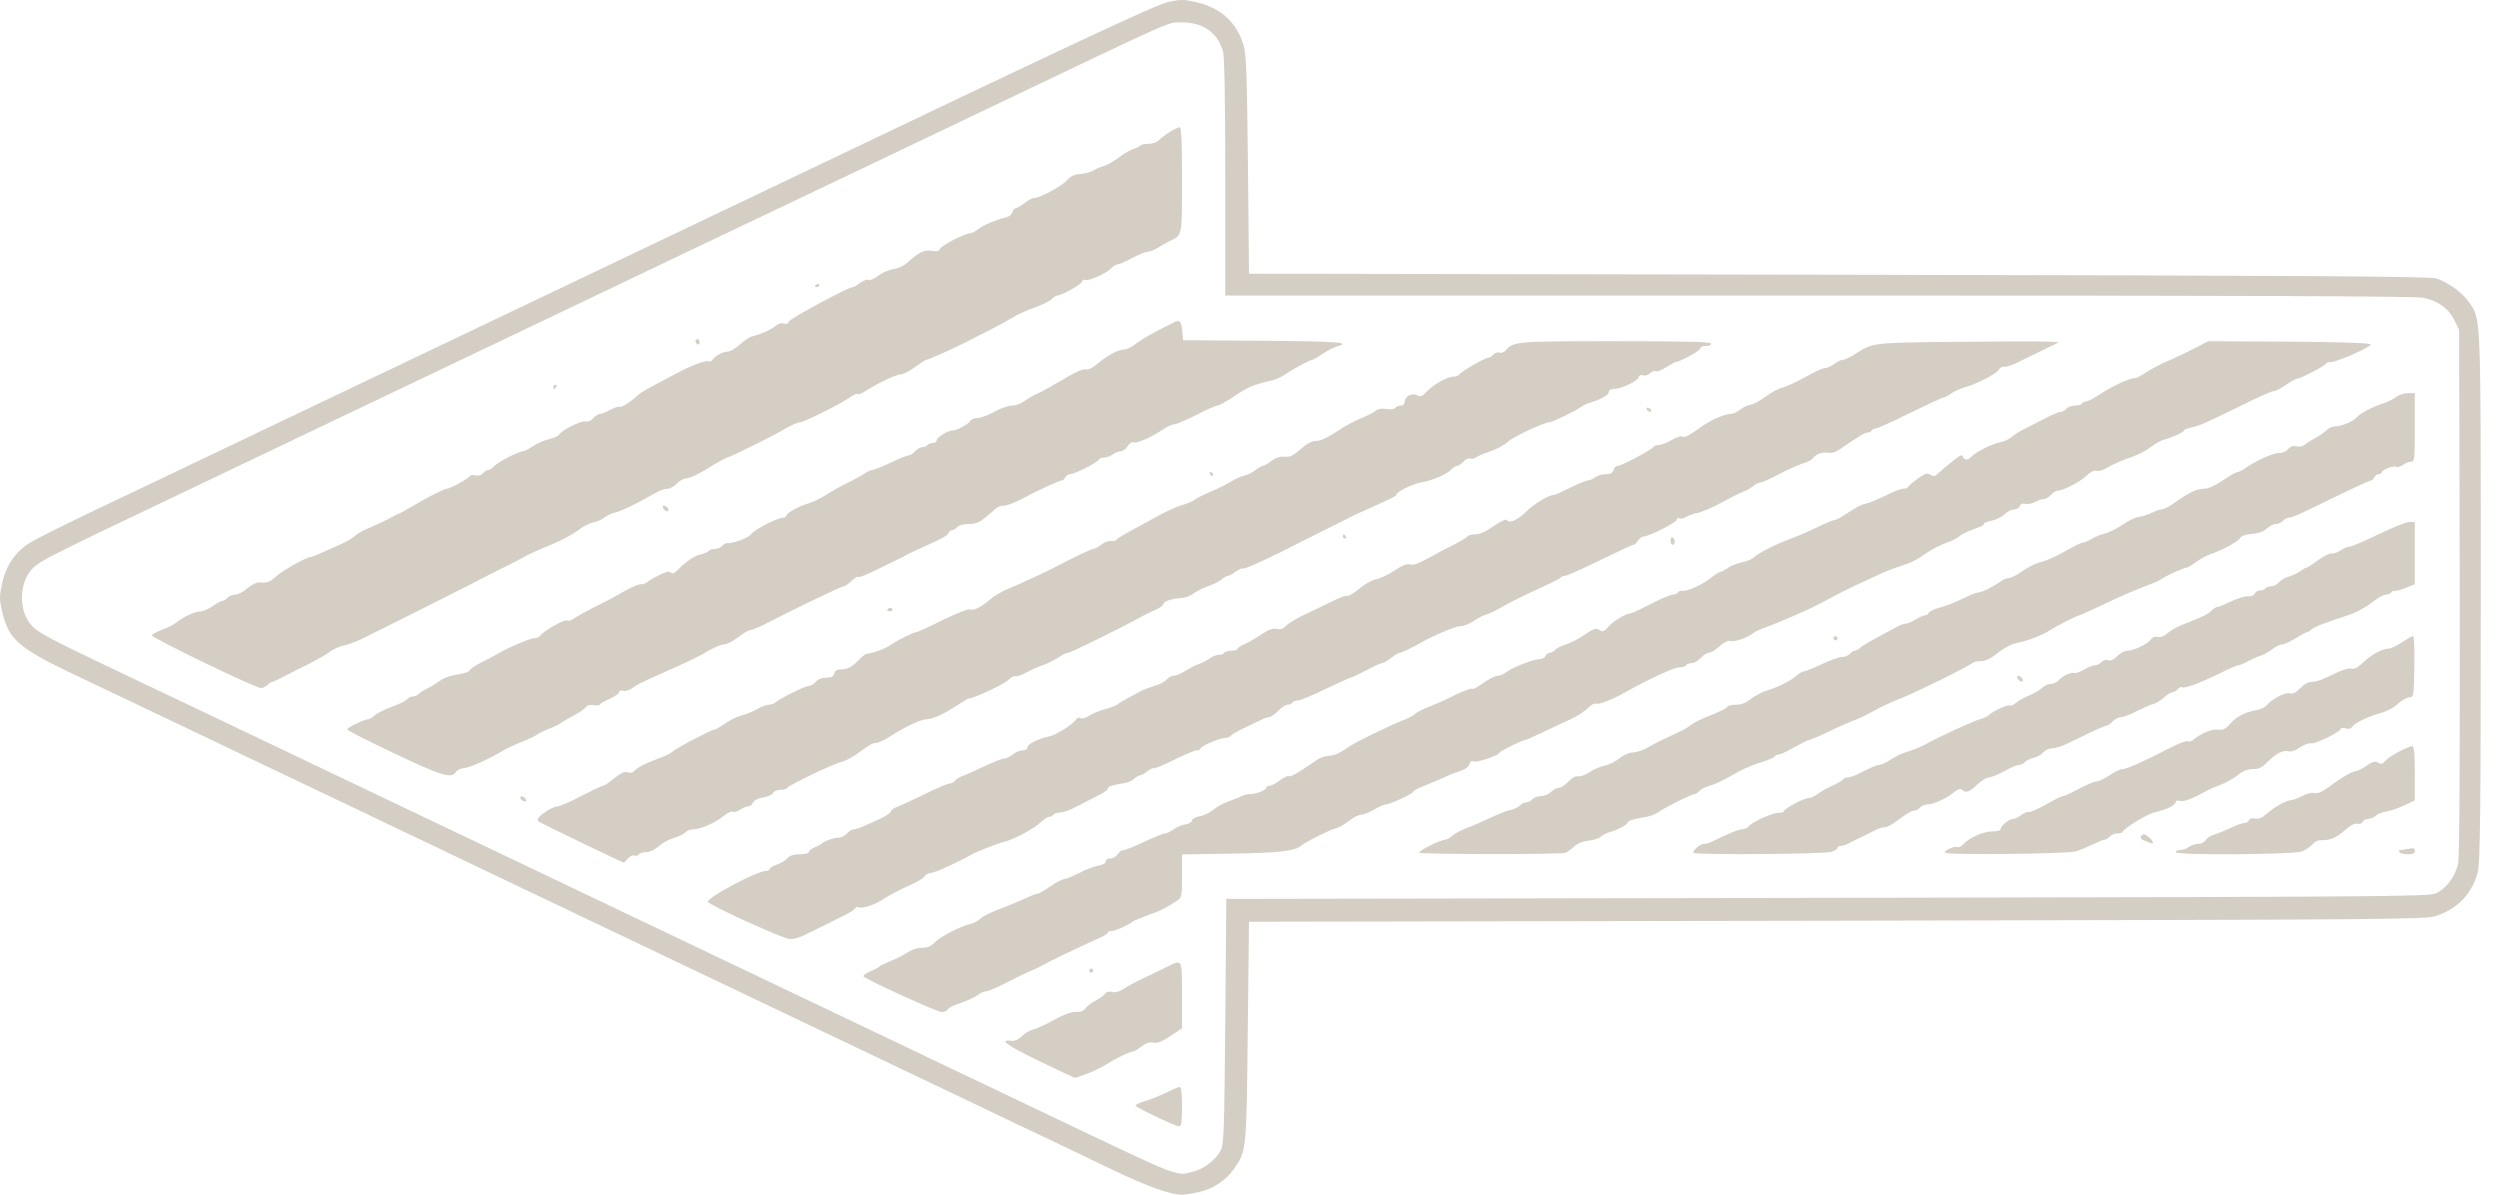 <svg width="113" height="54" viewBox="0 0 113 54" fill="none" xmlns="http://www.w3.org/2000/svg">
<path d="M54.247 53.868C54.871 53.718 55.43 53.333 55.793 52.807C56.343 52.037 56.343 51.962 56.399 46.592L56.455 41.663L83.011 41.616C107.714 41.569 109.605 41.56 110.081 41.41C111.087 41.09 111.767 40.367 112 39.391C112.103 38.94 112.131 36.715 112.131 26.98C112.131 14.005 112.149 14.446 111.59 13.648C111.301 13.226 110.658 12.766 110.127 12.587C109.82 12.493 104.816 12.456 83.105 12.418L56.455 12.371L56.408 7.443C56.362 3.293 56.334 2.439 56.203 2.026C55.896 1.002 55.15 0.336 54.051 0.092C53.501 -0.031 53.352 -0.031 52.793 0.092C52.224 0.223 48.535 1.95 34.977 8.428C33.98 8.907 30.43 10.597 27.103 12.184C16.517 17.235 10.479 20.108 8.653 20.981C7.675 21.45 6.547 21.994 6.137 22.182C3.537 23.403 1.515 24.398 1.18 24.642C0.621 25.055 0.267 25.609 0.099 26.351C-0.031 26.942 -0.031 27.064 0.09 27.618C0.388 28.904 0.817 29.28 3.314 30.472C4.357 30.97 6.547 32.012 8.187 32.791C9.827 33.58 12.213 34.716 13.498 35.326C14.775 35.936 16.331 36.678 16.946 36.969C17.561 37.269 18.754 37.833 19.602 38.236C20.45 38.64 21.577 39.175 22.118 39.438C23.944 40.311 28.389 42.433 35.349 45.747C39.17 47.568 43.167 49.474 44.248 49.99C45.32 50.507 46.773 51.202 47.463 51.521C48.153 51.849 49.429 52.46 50.305 52.882C51.889 53.643 52.942 54.018 53.473 53.999C53.622 53.99 53.976 53.934 54.247 53.868ZM52.914 52.938C52.495 52.826 51.274 52.253 45.227 49.361C43.624 48.592 38.956 46.367 26.916 40.63C23.581 39.044 18.092 36.424 14.71 34.81C11.327 33.195 7.116 31.186 5.345 30.35C1.991 28.754 1.655 28.566 1.348 28.172C0.882 27.581 0.872 26.501 1.329 25.872C1.664 25.412 1.692 25.393 8.141 22.323C11.039 20.943 14.225 19.422 15.222 18.943C16.219 18.465 19.76 16.775 23.096 15.188C26.423 13.601 29.991 11.902 31.017 11.405C32.041 10.916 33.616 10.165 34.511 9.743C38.285 7.95 41.444 6.438 44.155 5.142C53.436 0.711 52.756 1.012 53.427 1.012C54.386 1.012 55.048 1.481 55.281 2.335C55.346 2.579 55.383 4.485 55.383 8.034V13.357L82.219 13.357C101.294 13.357 109.186 13.385 109.54 13.46C110.202 13.601 110.677 13.939 110.938 14.475L111.152 14.906L111.18 26.736C111.189 34.716 111.171 38.715 111.106 39.044C110.984 39.607 110.565 40.17 110.09 40.386C109.782 40.527 107.406 40.536 82.592 40.583L55.43 40.63L55.383 46.169C55.337 51.22 55.318 51.737 55.169 52.009C54.955 52.422 54.442 52.816 53.967 52.948C53.436 53.089 53.445 53.089 52.914 52.938Z" fill="#D4CEC5"/>
<path d="M53.427 50.019C53.427 49.456 53.39 49.127 53.324 49.127C53.278 49.127 52.989 49.249 52.7 49.39C52.411 49.54 51.973 49.709 51.731 49.775C51.489 49.85 51.312 49.934 51.33 49.981C51.396 50.085 53.138 50.911 53.297 50.911C53.399 50.911 53.427 50.714 53.427 50.019Z" fill="#D4CEC5"/>
<path d="M49.15 48.526C49.429 48.423 49.83 48.226 50.035 48.094C50.436 47.831 51.069 47.531 51.209 47.531C51.256 47.531 51.433 47.428 51.591 47.306C51.796 47.146 51.964 47.09 52.141 47.127C52.327 47.165 52.523 47.08 52.905 46.827L53.427 46.479V44.987C53.427 43.297 53.455 43.353 52.709 43.719C52.467 43.841 51.992 44.076 51.656 44.226C51.321 44.386 50.929 44.602 50.771 44.705C50.594 44.827 50.417 44.874 50.268 44.836C50.119 44.799 50.007 44.827 49.942 44.921C49.886 44.996 49.69 45.137 49.513 45.231C49.336 45.325 49.131 45.475 49.066 45.578C48.982 45.691 48.842 45.747 48.647 45.738C48.451 45.728 48.097 45.85 47.65 46.094C47.267 46.31 46.83 46.508 46.69 46.536C46.541 46.573 46.317 46.705 46.187 46.836C46.028 46.996 45.87 47.062 45.711 47.043C45.124 46.977 45.525 47.259 46.96 47.953C47.817 48.366 48.544 48.714 48.572 48.714C48.6 48.723 48.861 48.639 49.15 48.526Z" fill="#D4CEC5"/>
<path d="M42.832 45.635C42.85 45.569 43.121 45.428 43.419 45.334C43.726 45.231 44.071 45.071 44.192 44.977C44.313 44.883 44.481 44.808 44.574 44.808C44.658 44.808 45.087 44.63 45.515 44.405C45.944 44.179 46.419 43.954 46.578 43.888C46.727 43.832 47.006 43.701 47.183 43.597C47.481 43.428 48.618 42.884 49.671 42.405C49.895 42.311 50.072 42.199 50.072 42.161C50.072 42.114 50.137 42.086 50.221 42.086C50.389 42.086 50.976 41.832 51.19 41.663C51.265 41.607 51.563 41.485 51.842 41.382C52.383 41.203 52.737 41.025 53.166 40.734C53.426 40.565 53.426 40.546 53.426 39.589V38.621L55.635 38.584C57.722 38.556 58.495 38.471 58.784 38.246C58.989 38.068 60.108 37.504 60.359 37.448C60.517 37.41 60.788 37.251 60.983 37.101C61.17 36.95 61.412 36.828 61.514 36.828C61.617 36.828 61.887 36.725 62.102 36.594C62.325 36.462 62.577 36.359 62.651 36.359C62.828 36.359 63.863 35.871 63.863 35.796C63.863 35.739 64.133 35.608 64.888 35.307C65.018 35.251 65.223 35.157 65.354 35.101C65.484 35.035 65.764 34.932 65.978 34.857C66.22 34.782 66.379 34.669 66.416 34.547C66.444 34.425 66.509 34.378 66.612 34.416C66.761 34.481 67.776 34.134 67.776 34.021C67.776 33.965 68.811 33.449 68.932 33.449C68.969 33.449 69.36 33.28 69.808 33.064C70.255 32.848 70.823 32.585 71.084 32.463C71.336 32.341 71.653 32.134 71.774 32.003C71.913 31.852 72.063 31.777 72.165 31.806C72.305 31.852 72.939 31.59 73.553 31.242C74.457 30.726 75.678 30.163 75.892 30.163C76.032 30.163 76.181 30.125 76.209 30.069C76.237 30.022 76.358 29.975 76.461 29.975C76.563 29.975 76.75 29.872 76.871 29.74C76.992 29.609 77.16 29.506 77.243 29.506C77.327 29.506 77.542 29.374 77.719 29.214C77.933 29.027 78.119 28.942 78.231 28.97C78.418 29.027 78.995 28.82 79.238 28.623C79.312 28.557 79.582 28.426 79.843 28.341C80.095 28.247 80.477 28.097 80.682 28.003C80.887 27.919 81.287 27.74 81.567 27.618C81.847 27.496 82.368 27.233 82.732 27.036C83.086 26.839 83.617 26.576 83.897 26.445C84.176 26.323 84.614 26.116 84.875 25.994C85.127 25.872 85.565 25.694 85.844 25.609C86.422 25.422 86.59 25.337 87.158 24.943C87.391 24.793 87.764 24.605 87.987 24.53C88.211 24.454 88.453 24.332 88.528 24.267C88.649 24.145 88.994 23.985 89.506 23.807C89.599 23.779 89.674 23.722 89.674 23.675C89.674 23.638 89.832 23.572 90.019 23.535C90.214 23.497 90.475 23.375 90.596 23.253C90.718 23.131 90.913 23.027 91.025 23.027C91.146 23.027 91.267 22.962 91.295 22.877C91.332 22.774 91.416 22.746 91.547 22.774C91.649 22.802 91.845 22.765 91.985 22.689C92.124 22.614 92.302 22.558 92.385 22.558C92.469 22.558 92.609 22.474 92.702 22.37C92.795 22.267 92.926 22.183 92.991 22.183C93.243 22.183 94.025 21.779 94.305 21.507C94.501 21.319 94.65 21.244 94.761 21.281C94.855 21.319 95.088 21.244 95.33 21.093C95.554 20.962 95.992 20.774 96.308 20.671C96.625 20.568 97.026 20.361 97.212 20.211C97.399 20.07 97.65 19.92 97.781 19.882C98.163 19.788 98.712 19.535 98.712 19.46C98.712 19.422 98.871 19.357 99.057 19.319C99.383 19.263 99.803 19.075 101.918 18.033C102.328 17.836 102.71 17.676 102.784 17.676C102.859 17.676 103.101 17.554 103.325 17.395C103.549 17.244 103.781 17.113 103.837 17.113C103.986 17.113 105.086 16.54 105.123 16.446C105.142 16.399 105.244 16.362 105.356 16.362C105.645 16.362 107.192 15.676 107.155 15.564C107.136 15.508 105.803 15.46 103.474 15.442L99.812 15.423L99.197 15.742C98.852 15.921 98.302 16.183 97.967 16.324C97.632 16.465 97.184 16.709 96.97 16.85C96.756 17 96.541 17.104 96.504 17.094C96.355 17.047 95.488 17.441 94.966 17.789C94.678 17.986 94.37 18.146 94.296 18.146C94.221 18.146 94.128 18.192 94.1 18.239C94.072 18.296 93.923 18.333 93.783 18.333C93.634 18.333 93.466 18.399 93.401 18.474C93.336 18.549 93.224 18.615 93.15 18.615C93.066 18.615 92.749 18.746 92.432 18.915C92.124 19.075 91.696 19.291 91.491 19.394C91.286 19.497 91.034 19.657 90.932 19.751C90.82 19.845 90.596 19.957 90.419 19.986C90.037 20.061 89.273 20.446 89.105 20.643C88.966 20.812 88.761 20.812 88.723 20.634C88.705 20.521 88.574 20.587 88.23 20.868C87.969 21.075 87.689 21.319 87.596 21.403C87.466 21.535 87.4 21.544 87.251 21.46C87.111 21.366 87.018 21.394 86.673 21.638C86.459 21.798 86.254 21.967 86.245 22.014C86.226 22.051 86.133 22.089 86.04 22.089C85.947 22.089 85.686 22.183 85.462 22.286C84.828 22.596 84.521 22.727 84.26 22.783C84.12 22.812 83.803 22.99 83.543 23.168C83.272 23.347 83.011 23.497 82.946 23.497C82.881 23.497 82.527 23.638 82.173 23.816C81.809 23.994 81.269 24.229 80.961 24.342C80.309 24.577 79.545 24.962 79.284 25.187C79.182 25.281 78.93 25.384 78.725 25.422C78.529 25.459 78.25 25.562 78.11 25.666C77.97 25.759 77.821 25.844 77.775 25.844C77.719 25.844 77.495 25.985 77.271 26.163C76.871 26.473 76.228 26.745 76.004 26.708C75.948 26.698 75.874 26.727 75.837 26.783C75.808 26.83 75.706 26.877 75.613 26.877C75.51 26.877 75.063 27.064 74.616 27.299C74.159 27.534 73.749 27.722 73.712 27.722C73.498 27.722 72.92 28.069 72.715 28.313C72.501 28.557 72.445 28.576 72.286 28.473C72.137 28.379 72.035 28.407 71.615 28.698C71.336 28.886 70.954 29.083 70.749 29.139C70.544 29.205 70.339 29.308 70.283 29.383C70.227 29.449 70.115 29.506 70.041 29.506C69.975 29.506 69.891 29.571 69.864 29.646C69.826 29.721 69.724 29.787 69.631 29.787C69.351 29.787 68.41 30.144 68.13 30.35C67.991 30.454 67.814 30.538 67.748 30.538C67.581 30.538 67.273 30.698 66.882 30.979C66.723 31.092 66.565 31.167 66.528 31.13C66.5 31.102 66.164 31.224 65.791 31.402C65.428 31.59 64.878 31.834 64.59 31.946C64.291 32.059 64.012 32.209 63.956 32.275C63.9 32.341 63.658 32.463 63.415 32.557C62.977 32.716 61.468 33.449 61.114 33.664C61.011 33.721 60.806 33.862 60.648 33.965C60.499 34.068 60.238 34.153 60.08 34.162C59.912 34.162 59.66 34.247 59.52 34.35C59.381 34.444 59.204 34.575 59.12 34.622C59.045 34.678 58.831 34.81 58.654 34.922C58.477 35.035 58.3 35.11 58.253 35.082C58.207 35.054 58.03 35.139 57.852 35.27C57.685 35.401 57.471 35.514 57.396 35.514C57.312 35.514 57.247 35.551 57.247 35.589C57.247 35.702 56.809 35.889 56.539 35.889C56.417 35.889 56.24 35.927 56.147 35.974C56.063 36.021 55.784 36.134 55.542 36.218C55.299 36.303 54.973 36.481 54.824 36.612C54.675 36.734 54.405 36.866 54.228 36.894C54.041 36.922 53.892 37.007 53.874 37.091C53.855 37.166 53.734 37.241 53.594 37.26C53.445 37.27 53.212 37.373 53.063 37.476C52.914 37.589 52.728 37.673 52.653 37.673C52.578 37.673 52.159 37.842 51.721 38.049C51.283 38.255 50.864 38.424 50.78 38.424C50.696 38.424 50.584 38.509 50.519 38.612C50.454 38.715 50.305 38.8 50.193 38.8C50.063 38.8 49.979 38.856 49.979 38.941C49.979 39.025 49.848 39.091 49.625 39.129C49.438 39.166 49.047 39.316 48.758 39.467C48.469 39.617 48.162 39.739 48.087 39.739C48.013 39.739 47.733 39.889 47.472 40.067C47.211 40.246 46.95 40.396 46.894 40.396C46.829 40.396 46.568 40.499 46.307 40.621C46.047 40.743 45.525 40.959 45.152 41.1C44.779 41.241 44.397 41.429 44.313 41.523C44.229 41.616 44.024 41.72 43.875 41.757C43.419 41.861 42.487 42.339 42.245 42.602C42.086 42.771 41.928 42.837 41.686 42.837C41.471 42.837 41.21 42.921 41.015 43.053C40.838 43.175 40.484 43.353 40.232 43.447C39.98 43.55 39.757 43.654 39.729 43.701C39.701 43.738 39.514 43.832 39.319 43.916C39.123 44.001 38.993 44.104 39.039 44.142C39.235 44.32 42.366 45.747 42.571 45.747C42.683 45.747 42.804 45.691 42.832 45.635Z" fill="#D4CEC5"/>
<path d="M49.42 43.87C49.42 43.823 49.373 43.776 49.327 43.776C49.271 43.776 49.233 43.823 49.233 43.87C49.233 43.926 49.271 43.963 49.327 43.963C49.373 43.963 49.42 43.926 49.42 43.87Z" fill="#D4CEC5"/>
<path d="M36.281 42.301C36.626 42.142 37.67 41.625 38.257 41.325C38.443 41.231 38.63 41.109 38.657 41.053C38.695 40.996 38.751 40.977 38.797 41.006C38.946 41.099 39.589 40.884 39.971 40.611C40.176 40.48 40.642 40.226 41.024 40.057C41.406 39.898 41.751 39.691 41.798 39.607C41.844 39.522 41.975 39.456 42.087 39.456C42.245 39.456 43.279 38.987 43.922 38.621C44.155 38.489 45.068 38.133 45.367 38.058C45.842 37.936 46.69 37.485 46.997 37.203C47.165 37.044 47.351 36.922 47.416 36.922C47.491 36.922 47.575 36.884 47.603 36.828C47.631 36.781 47.771 36.734 47.91 36.724C48.05 36.724 48.395 36.602 48.674 36.452C48.954 36.302 49.383 36.086 49.625 35.964C49.877 35.851 50.072 35.701 50.072 35.645C50.072 35.542 50.23 35.495 50.892 35.382C51.004 35.363 51.181 35.279 51.274 35.194C51.358 35.11 51.479 35.044 51.535 35.044C51.591 35.044 51.74 34.959 51.861 34.856C51.992 34.762 52.122 34.697 52.15 34.725C52.178 34.753 52.588 34.584 53.063 34.349C53.529 34.115 53.995 33.917 54.088 33.917C54.191 33.917 54.265 33.88 54.265 33.833C54.265 33.73 55.132 33.354 55.374 33.354C55.477 33.354 55.579 33.317 55.616 33.27C55.644 33.223 55.905 33.063 56.203 32.922C56.492 32.781 56.846 32.612 56.986 32.547C57.117 32.472 57.294 32.415 57.359 32.415C57.433 32.415 57.62 32.293 57.769 32.134C57.918 31.983 58.114 31.852 58.197 31.852C58.281 31.852 58.384 31.814 58.412 31.758C58.44 31.711 58.552 31.664 58.654 31.664C58.757 31.664 59.325 31.43 59.903 31.148C60.49 30.866 61.012 30.631 61.049 30.631C61.096 30.631 61.412 30.481 61.748 30.303C62.083 30.125 62.409 29.974 62.465 29.974C62.521 29.974 62.708 29.871 62.875 29.74C63.043 29.608 63.22 29.505 63.276 29.505C63.35 29.505 63.872 29.251 64.236 29.045C64.767 28.735 65.81 28.294 66.015 28.303C66.146 28.303 66.425 28.2 66.63 28.059C66.835 27.918 67.078 27.796 67.18 27.777C67.273 27.759 67.618 27.59 67.935 27.411C68.252 27.224 68.96 26.876 69.5 26.632C70.041 26.388 70.507 26.153 70.535 26.116C70.563 26.069 70.647 26.031 70.73 26.031C70.814 26.031 71.522 25.712 72.314 25.327C73.097 24.942 73.777 24.623 73.833 24.623C73.88 24.623 73.973 24.538 74.038 24.435C74.103 24.332 74.225 24.247 74.308 24.247C74.532 24.247 75.79 23.609 75.79 23.487C75.79 23.431 75.846 23.402 75.921 23.431C75.986 23.459 76.126 23.431 76.219 23.365C76.321 23.299 76.545 23.215 76.722 23.186C76.899 23.158 77.402 22.942 77.831 22.708C78.259 22.473 78.697 22.257 78.809 22.22C78.912 22.182 79.107 22.079 79.228 21.985C79.35 21.882 79.508 21.806 79.573 21.806C79.648 21.806 80.002 21.647 80.375 21.45C80.747 21.253 81.232 21.037 81.456 20.962C81.679 20.896 81.884 20.793 81.921 20.736C82.043 20.548 82.369 20.417 82.611 20.464C82.76 20.492 82.956 20.445 83.124 20.332C84.083 19.675 84.288 19.553 84.409 19.553C84.475 19.553 84.568 19.516 84.596 19.459C84.624 19.412 84.717 19.366 84.791 19.366C84.866 19.366 85.565 19.046 86.347 18.661C87.13 18.276 87.82 17.957 87.876 17.957C87.932 17.957 88.071 17.882 88.192 17.788C88.314 17.694 88.603 17.563 88.835 17.497C89.422 17.328 90.289 16.868 90.354 16.699C90.382 16.624 90.494 16.568 90.597 16.577C90.69 16.577 90.913 16.521 91.09 16.436C91.258 16.352 91.771 16.098 92.237 15.873L93.075 15.469L92.516 15.441C92.209 15.422 90.364 15.432 88.416 15.451C84.614 15.488 84.642 15.488 83.832 16.014C83.608 16.155 83.366 16.267 83.282 16.267C83.198 16.267 83.03 16.352 82.9 16.455C82.769 16.558 82.574 16.643 82.471 16.643C82.369 16.643 81.968 16.831 81.577 17.056C81.185 17.272 80.729 17.488 80.57 17.516C80.403 17.553 80.058 17.732 79.806 17.929C79.545 18.117 79.256 18.276 79.145 18.286C79.042 18.295 78.828 18.389 78.679 18.502C78.53 18.614 78.334 18.708 78.241 18.708C77.924 18.708 77.225 19.027 76.713 19.422C76.368 19.675 76.144 19.788 76.06 19.741C75.986 19.694 75.79 19.75 75.557 19.891C75.343 20.013 75.082 20.117 74.97 20.117C74.868 20.117 74.765 20.154 74.746 20.192C74.7 20.304 73.302 21.055 73.134 21.055C73.051 21.055 72.957 21.14 72.929 21.243C72.892 21.384 72.799 21.431 72.585 21.431C72.417 21.431 72.203 21.497 72.1 21.572C72.007 21.647 71.858 21.713 71.774 21.713C71.7 21.713 71.345 21.863 70.982 22.041C70.628 22.22 70.292 22.37 70.237 22.37C70.013 22.37 69.323 22.783 68.988 23.121C68.606 23.506 68.215 23.675 68.112 23.506C68.075 23.449 67.842 23.553 67.516 23.778C67.171 24.022 66.882 24.154 66.686 24.154C66.528 24.154 66.36 24.191 66.332 24.247C66.304 24.294 65.997 24.482 65.652 24.651C65.307 24.82 64.785 25.102 64.497 25.261C64.133 25.468 63.891 25.552 63.742 25.515C63.593 25.468 63.388 25.552 63.034 25.787C62.773 25.965 62.391 26.144 62.204 26.181C62.009 26.219 61.673 26.407 61.422 26.623C61.179 26.82 60.946 26.961 60.9 26.933C60.853 26.904 60.611 26.989 60.359 27.111C60.108 27.233 59.549 27.505 59.111 27.712C58.673 27.909 58.235 28.172 58.142 28.275C58.002 28.425 57.89 28.463 57.713 28.425C57.527 28.388 57.35 28.453 57.005 28.679C56.744 28.857 56.408 29.054 56.241 29.12C56.073 29.186 55.943 29.28 55.943 29.326C55.943 29.373 55.821 29.411 55.672 29.411C55.514 29.411 55.365 29.458 55.337 29.505C55.309 29.561 55.197 29.599 55.085 29.599C54.983 29.599 54.787 29.674 54.657 29.777C54.517 29.871 54.303 29.984 54.172 30.021C54.042 30.059 53.781 30.2 53.594 30.312C53.399 30.434 53.166 30.538 53.073 30.538C52.97 30.538 52.83 30.613 52.737 30.707C52.653 30.81 52.411 30.941 52.187 30.998C51.973 31.063 51.712 31.167 51.61 31.214C51.516 31.27 51.246 31.411 51.013 31.533C50.79 31.655 50.557 31.796 50.491 31.852C50.435 31.899 50.175 31.993 49.923 32.059C49.672 32.134 49.355 32.265 49.215 32.359C49.075 32.453 48.917 32.5 48.852 32.462C48.796 32.425 48.721 32.434 48.684 32.472C48.507 32.734 47.78 33.204 47.444 33.279C46.895 33.401 46.438 33.636 46.438 33.786C46.438 33.861 46.345 33.917 46.214 33.917C46.093 33.917 45.888 34.002 45.758 34.115C45.618 34.218 45.46 34.293 45.394 34.284C45.329 34.274 44.919 34.434 44.481 34.64C44.043 34.847 43.596 35.053 43.484 35.082C43.382 35.119 43.233 35.204 43.177 35.279C43.111 35.354 42.99 35.419 42.907 35.419C42.823 35.419 42.291 35.645 41.732 35.926C41.164 36.199 40.614 36.452 40.502 36.49C40.391 36.527 40.279 36.612 40.26 36.687C40.232 36.753 40.046 36.884 39.85 36.978C39.654 37.062 39.328 37.213 39.114 37.307C38.909 37.41 38.676 37.485 38.592 37.485C38.518 37.485 38.378 37.569 38.285 37.673C38.191 37.776 38.024 37.861 37.903 37.861C37.698 37.861 37.222 38.029 37.12 38.142C37.092 38.17 36.962 38.245 36.812 38.302C36.673 38.367 36.561 38.461 36.561 38.518C36.561 38.565 36.374 38.612 36.16 38.612C35.871 38.612 35.704 38.668 35.583 38.799C35.499 38.893 35.275 39.025 35.107 39.081C34.93 39.147 34.79 39.231 34.79 39.278C34.79 39.325 34.716 39.363 34.632 39.363C34.231 39.363 31.995 40.546 31.995 40.761C31.995 40.884 35.452 42.461 35.713 42.451C35.843 42.451 36.104 42.386 36.281 42.301Z" fill="#D4CEC5"/>
<path d="M28.389 38.8C28.473 38.697 28.603 38.64 28.678 38.669C28.753 38.697 28.836 38.678 28.874 38.621C28.901 38.565 29.051 38.518 29.2 38.518C29.367 38.518 29.591 38.415 29.777 38.246C29.945 38.096 30.262 37.927 30.476 37.87C30.681 37.814 30.905 37.702 30.97 37.626C31.035 37.551 31.203 37.486 31.343 37.486C31.669 37.486 32.368 37.176 32.731 36.866C32.89 36.734 33.057 36.659 33.113 36.688C33.169 36.725 33.318 36.688 33.44 36.603C33.561 36.519 33.728 36.453 33.803 36.453C33.887 36.453 33.989 36.378 34.036 36.274C34.092 36.171 34.278 36.077 34.511 36.04C34.716 36.012 34.912 35.918 34.94 35.843C34.977 35.767 35.117 35.702 35.257 35.702C35.406 35.702 35.545 35.664 35.573 35.617C35.657 35.486 37.688 34.509 38.052 34.434C38.229 34.397 38.62 34.172 38.919 33.946C39.217 33.711 39.515 33.552 39.589 33.58C39.655 33.599 39.962 33.467 40.27 33.261C40.913 32.848 41.63 32.51 41.891 32.51C42.152 32.51 42.683 32.266 43.233 31.899C43.503 31.721 43.755 31.571 43.792 31.571C44.006 31.571 45.376 30.933 45.562 30.745C45.684 30.623 45.833 30.538 45.898 30.566C45.963 30.585 46.187 30.51 46.392 30.397C46.597 30.285 46.923 30.134 47.128 30.069C47.323 30.003 47.631 29.853 47.817 29.731C47.994 29.609 48.199 29.506 48.274 29.506C48.386 29.506 50.622 28.407 51.563 27.891C51.74 27.787 52.048 27.637 52.234 27.562C52.43 27.478 52.588 27.355 52.588 27.299C52.588 27.177 53.008 27.046 53.445 27.027C53.576 27.017 53.809 26.933 53.958 26.82C54.098 26.717 54.387 26.567 54.592 26.501C54.797 26.436 55.067 26.304 55.188 26.21C55.309 26.107 55.449 26.032 55.495 26.032C55.551 26.032 55.71 25.947 55.859 25.835C56.008 25.731 56.166 25.666 56.213 25.694C56.26 25.722 57.024 25.384 57.909 24.943C58.803 24.492 59.8 23.994 60.136 23.826C60.471 23.657 60.863 23.459 61.021 23.384C61.17 23.3 61.487 23.159 61.72 23.056C62.913 22.52 63.118 22.417 63.118 22.361C63.118 22.23 63.816 21.882 64.273 21.798C64.795 21.704 65.466 21.403 65.633 21.187C65.699 21.122 65.801 21.056 65.867 21.056C65.922 21.056 66.053 20.971 66.146 20.868C66.239 20.756 66.379 20.699 66.454 20.727C66.528 20.756 66.64 20.737 66.705 20.68C66.77 20.624 67.069 20.502 67.367 20.399C67.665 20.296 68.038 20.089 68.196 19.939C68.42 19.732 69.808 19.084 70.041 19.084C70.153 19.084 71.178 18.596 71.411 18.427C71.541 18.333 71.746 18.23 71.877 18.202C72.343 18.061 72.715 17.855 72.715 17.723C72.715 17.639 72.808 17.582 72.939 17.582C73.265 17.582 73.983 17.254 74.057 17.066C74.094 16.963 74.169 16.925 74.271 16.963C74.355 17 74.495 16.953 74.588 16.869C74.681 16.784 74.793 16.747 74.849 16.775C74.905 16.812 75.11 16.728 75.315 16.596C75.529 16.465 75.716 16.362 75.744 16.362C75.921 16.362 76.797 15.883 76.843 15.761C76.88 15.676 76.992 15.62 77.104 15.639C77.216 15.648 77.328 15.601 77.346 15.545C77.384 15.451 76.48 15.423 73.041 15.423C68.485 15.423 68.401 15.432 68.056 15.845C67.991 15.921 67.861 15.967 67.777 15.939C67.693 15.911 67.562 15.949 67.497 16.033C67.432 16.108 67.329 16.174 67.255 16.174C67.115 16.174 66.043 16.794 65.96 16.925C65.932 16.981 65.82 17.019 65.717 17.019C65.438 17.019 64.786 17.376 64.497 17.695C64.282 17.92 64.208 17.948 64.049 17.864C63.826 17.742 63.49 17.92 63.49 18.164C63.49 18.268 63.416 18.333 63.313 18.333C63.211 18.333 63.099 18.38 63.062 18.437C63.024 18.502 62.866 18.521 62.67 18.484C62.447 18.455 62.288 18.474 62.186 18.568C62.111 18.634 61.813 18.784 61.534 18.897C61.254 19.009 60.742 19.282 60.406 19.516C60.015 19.779 59.679 19.929 59.502 19.929C59.306 19.929 59.083 20.042 58.785 20.305C58.44 20.605 58.3 20.671 58.058 20.643C57.853 20.624 57.676 20.68 57.471 20.831C57.312 20.953 57.145 21.056 57.089 21.056C57.033 21.056 56.884 21.14 56.744 21.253C56.614 21.356 56.399 21.46 56.26 21.488C56.129 21.516 55.868 21.629 55.682 21.741C55.495 21.863 55.067 22.079 54.731 22.22C54.396 22.361 54.06 22.53 53.986 22.596C53.911 22.661 53.66 22.765 53.427 22.83C53.194 22.896 52.737 23.103 52.402 23.29C52.066 23.469 51.526 23.769 51.191 23.948C50.855 24.126 50.538 24.314 50.492 24.379C50.436 24.436 50.324 24.473 50.221 24.454C50.128 24.436 49.932 24.502 49.783 24.614C49.644 24.727 49.476 24.811 49.42 24.811C49.336 24.811 48.479 25.215 47.883 25.534C47.435 25.778 46.066 26.417 45.609 26.595C45.329 26.708 44.957 26.914 44.789 27.064C44.379 27.431 43.988 27.628 43.848 27.543C43.783 27.506 43.261 27.712 42.636 28.013C42.04 28.313 41.5 28.557 41.444 28.567C41.304 28.567 40.568 28.933 40.26 29.149C40.027 29.318 39.459 29.524 39.198 29.543C39.142 29.552 39.012 29.637 38.909 29.74C38.536 30.134 38.322 30.256 38.043 30.256C37.838 30.256 37.744 30.303 37.707 30.444C37.67 30.585 37.577 30.632 37.344 30.632C37.139 30.632 36.971 30.698 36.868 30.82C36.775 30.923 36.636 31.008 36.542 31.008C36.375 31.008 35.201 31.599 35.023 31.768C34.977 31.815 34.856 31.852 34.744 31.852C34.642 31.852 34.427 31.937 34.26 32.031C34.101 32.134 33.784 32.266 33.561 32.322C33.337 32.378 32.983 32.557 32.769 32.707C32.554 32.857 32.34 32.979 32.293 32.979C32.163 32.979 30.588 33.796 30.411 33.965C30.327 34.049 30.01 34.2 29.712 34.303C29.19 34.491 28.743 34.725 28.631 34.885C28.594 34.932 28.482 34.941 28.37 34.904C28.231 34.857 28.072 34.932 27.765 35.176C27.55 35.364 27.317 35.514 27.262 35.514C27.206 35.514 26.758 35.73 26.265 35.983C25.771 36.246 25.286 36.453 25.184 36.453C25.007 36.453 24.466 36.781 24.336 36.969C24.298 37.016 24.298 37.091 24.336 37.129C24.401 37.185 28.128 38.988 28.193 38.988C28.212 38.988 28.296 38.903 28.389 38.8Z" fill="#D4CEC5"/>
<path d="M109.149 38.462C109.149 38.34 109.084 38.321 108.86 38.368C108.701 38.396 108.524 38.424 108.478 38.424C108.431 38.424 108.422 38.471 108.45 38.518C108.478 38.574 108.655 38.612 108.832 38.612C109.065 38.612 109.149 38.574 109.149 38.462Z" fill="#D4CEC5"/>
<path d="M104.07 38.48C104.219 38.414 104.424 38.264 104.527 38.161C104.639 38.03 104.797 37.964 104.993 37.973C105.338 37.983 105.627 37.851 106.064 37.466C106.26 37.288 106.447 37.203 106.558 37.232C106.661 37.26 106.754 37.232 106.791 37.147C106.819 37.072 106.922 37.016 107.034 37.016C107.136 37.016 107.294 36.95 107.388 36.865C107.471 36.79 107.676 36.706 107.844 36.687C108.003 36.668 108.366 36.546 108.646 36.415L109.149 36.18V34.96C109.149 34.096 109.121 33.73 109.037 33.73C108.841 33.73 107.984 34.19 107.826 34.378C107.686 34.537 107.63 34.556 107.49 34.471C107.36 34.387 107.257 34.415 106.968 34.612C106.773 34.744 106.549 34.856 106.484 34.856C106.325 34.856 105.766 35.185 105.235 35.589C104.946 35.805 104.76 35.88 104.611 35.842C104.49 35.814 104.257 35.87 104.052 35.983C103.856 36.086 103.632 36.171 103.539 36.171C103.344 36.171 102.747 36.509 102.421 36.809C102.244 36.969 102.104 37.025 101.937 36.997C101.797 36.969 101.685 36.997 101.657 37.072C101.629 37.147 101.527 37.203 101.433 37.203C101.34 37.203 101.051 37.307 100.79 37.438C100.53 37.56 100.203 37.692 100.064 37.729C99.933 37.767 99.765 37.87 99.71 37.964C99.644 38.067 99.495 38.142 99.365 38.142C99.225 38.142 99.039 38.208 98.936 38.283C98.843 38.358 98.666 38.424 98.545 38.424C98.433 38.424 98.34 38.471 98.34 38.518C98.34 38.668 103.726 38.63 104.07 38.48Z" fill="#D4CEC5"/>
<path d="M93.82 38.481C94.025 38.424 94.379 38.274 94.603 38.161C94.836 38.049 95.069 37.955 95.134 37.955C95.19 37.955 95.293 37.889 95.358 37.814C95.423 37.739 95.572 37.673 95.684 37.673C95.805 37.673 95.917 37.645 95.936 37.608C96.01 37.42 97.119 36.753 97.454 36.697C97.902 36.612 98.34 36.387 98.34 36.256C98.34 36.19 98.423 36.171 98.544 36.199C98.722 36.246 99.057 36.124 99.784 35.721C99.886 35.664 100.157 35.551 100.38 35.467C100.613 35.383 100.958 35.185 101.144 35.035C101.387 34.847 101.592 34.763 101.834 34.763C102.095 34.763 102.244 34.697 102.467 34.462C102.859 34.068 103.176 33.899 103.427 33.956C103.558 33.993 103.753 33.927 103.968 33.777C104.154 33.655 104.368 33.571 104.443 33.599C104.601 33.664 105.794 33.082 105.794 32.951C105.794 32.904 105.897 32.895 106.018 32.923C106.167 32.96 106.279 32.932 106.325 32.848C106.428 32.679 107.043 32.378 107.611 32.228C107.872 32.162 108.207 31.984 108.375 31.824C108.543 31.665 108.776 31.533 108.888 31.524C109.102 31.505 109.102 31.486 109.13 30.134C109.139 29.28 109.121 28.754 109.065 28.754C109.009 28.754 108.785 28.886 108.562 29.036C108.329 29.196 108.058 29.318 107.965 29.318C107.676 29.318 107.182 29.59 106.8 29.956C106.586 30.163 106.409 30.256 106.316 30.228C106.167 30.172 105.859 30.275 105.114 30.641C104.909 30.745 104.639 30.82 104.499 30.82C104.34 30.82 104.145 30.923 103.977 31.101C103.772 31.317 103.642 31.374 103.492 31.336C103.278 31.289 102.7 31.59 102.449 31.881C102.384 31.965 102.179 32.068 101.983 32.097C101.461 32.2 101.116 32.378 100.827 32.688C100.557 32.989 100.492 33.007 100.138 32.979C99.924 32.97 99.42 33.195 99.159 33.42C99.076 33.495 98.964 33.533 98.908 33.505C98.852 33.467 98.526 33.58 98.181 33.758C96.821 34.453 96.122 34.763 95.945 34.763C95.842 34.763 95.572 34.885 95.348 35.044C95.125 35.195 94.855 35.326 94.752 35.326C94.65 35.326 94.296 35.476 93.96 35.655C93.634 35.833 93.308 35.983 93.252 35.983C93.187 35.983 92.842 36.152 92.469 36.368C92.106 36.575 91.752 36.725 91.696 36.706C91.63 36.688 91.481 36.744 91.36 36.838C91.239 36.941 91.071 37.016 90.988 37.016C90.811 37.016 90.419 37.345 90.419 37.486C90.419 37.542 90.261 37.579 90.065 37.579C89.655 37.579 89.031 37.852 88.76 38.143C88.658 38.255 88.528 38.321 88.481 38.293C88.369 38.227 87.903 38.415 87.903 38.537C87.903 38.659 93.382 38.603 93.82 38.481Z" fill="#D4CEC5"/>
<path d="M82.797 38.499C82.946 38.452 83.058 38.368 83.058 38.321C83.058 38.274 83.123 38.236 83.198 38.236C83.272 38.236 83.412 38.199 83.505 38.152C83.589 38.096 83.785 38.002 83.943 37.927C84.204 37.805 84.307 37.758 84.8 37.504C84.922 37.438 85.099 37.392 85.201 37.392C85.304 37.392 85.602 37.222 85.863 37.016C86.124 36.809 86.413 36.64 86.506 36.64C86.599 36.64 86.72 36.575 86.785 36.5C86.85 36.425 87 36.359 87.121 36.359C87.391 36.359 87.959 36.105 88.314 35.814C88.5 35.664 88.612 35.627 88.677 35.692C88.845 35.861 89.022 35.805 89.366 35.467C89.553 35.288 89.795 35.138 89.898 35.138C90.009 35.138 90.317 35.007 90.596 34.857C90.876 34.697 91.174 34.575 91.258 34.575C91.351 34.575 91.472 34.519 91.528 34.444C91.584 34.378 91.761 34.293 91.91 34.256C92.059 34.228 92.264 34.115 92.348 34.012C92.441 33.908 92.618 33.824 92.749 33.824C92.889 33.824 93.159 33.749 93.364 33.646C93.56 33.552 94.044 33.317 94.436 33.129C94.827 32.941 95.19 32.791 95.237 32.791C95.283 32.791 95.405 32.707 95.498 32.603C95.591 32.5 95.759 32.416 95.871 32.416C95.982 32.416 96.299 32.294 96.579 32.143C96.858 32.003 97.194 31.852 97.324 31.824C97.454 31.787 97.678 31.655 97.818 31.524C97.958 31.392 98.125 31.289 98.191 31.289C98.265 31.289 98.368 31.223 98.433 31.148C98.498 31.073 98.582 31.036 98.629 31.064C98.74 31.13 99.393 30.895 100.297 30.453C100.725 30.238 101.117 30.069 101.172 30.069C101.228 30.069 101.424 29.994 101.601 29.89C101.778 29.796 102.03 29.684 102.16 29.646C102.291 29.609 102.524 29.477 102.691 29.355C102.85 29.233 103.055 29.13 103.148 29.13C103.232 29.13 103.511 29.008 103.763 28.848C104.005 28.698 104.247 28.567 104.285 28.567C104.322 28.567 104.406 28.52 104.462 28.463C104.583 28.341 105.217 28.097 106.139 27.806C106.465 27.703 106.922 27.459 107.183 27.252C107.444 27.046 107.732 26.877 107.835 26.877C107.937 26.877 108.049 26.83 108.077 26.783C108.114 26.726 108.189 26.698 108.245 26.708C108.31 26.717 108.534 26.661 108.757 26.567L109.149 26.407V24.999V23.591H108.906C108.776 23.591 108.142 23.844 107.499 24.154C106.857 24.464 106.269 24.717 106.176 24.717C106.092 24.717 105.915 24.792 105.794 24.877C105.664 24.971 105.487 25.027 105.394 25.018C105.3 24.999 105.03 25.14 104.779 25.318C104.527 25.506 104.294 25.656 104.257 25.656C104.219 25.656 104.08 25.731 103.949 25.834C103.809 25.928 103.577 26.032 103.437 26.069C103.297 26.107 103.111 26.21 103.017 26.313C102.934 26.417 102.775 26.501 102.654 26.501C102.542 26.501 102.421 26.548 102.393 26.595C102.365 26.651 102.253 26.689 102.151 26.689C102.048 26.689 101.946 26.755 101.918 26.83C101.881 26.914 101.76 26.961 101.61 26.952C101.48 26.942 101.126 27.046 100.837 27.186C100.548 27.327 100.269 27.44 100.213 27.44C100.157 27.44 100.045 27.515 99.952 27.609C99.793 27.768 99.598 27.862 98.573 28.266C98.368 28.351 98.097 28.51 97.967 28.623C97.809 28.764 97.659 28.82 97.529 28.792C97.408 28.754 97.296 28.801 97.212 28.914C97.054 29.12 96.448 29.411 96.159 29.411C96.038 29.411 95.833 29.524 95.703 29.655C95.544 29.815 95.405 29.881 95.283 29.843C95.181 29.806 95.06 29.843 94.985 29.928C94.92 30.003 94.79 30.069 94.696 30.069C94.603 30.069 94.38 30.153 94.203 30.266C94.016 30.369 93.82 30.444 93.755 30.416C93.606 30.369 93.196 30.566 93.038 30.763C92.963 30.848 92.814 30.914 92.693 30.914C92.572 30.914 92.404 30.989 92.311 31.083C92.218 31.176 91.957 31.336 91.724 31.43C91.491 31.524 91.221 31.683 91.109 31.777C91.006 31.871 90.895 31.918 90.857 31.89C90.792 31.815 90 32.181 89.907 32.312C89.879 32.369 89.693 32.453 89.488 32.51C89.189 32.594 87.549 33.345 87.065 33.627C86.85 33.749 86.496 33.89 86.114 34.012C85.928 34.068 85.621 34.218 85.434 34.35C85.248 34.472 85.024 34.575 84.931 34.575C84.838 34.575 84.53 34.706 84.242 34.857C83.953 35.016 83.636 35.138 83.533 35.138C83.431 35.138 83.319 35.185 83.291 35.232C83.263 35.288 83.039 35.42 82.797 35.523C82.555 35.636 82.257 35.805 82.136 35.899C82.014 36.002 81.828 36.077 81.735 36.077C81.53 36.077 80.635 36.556 80.635 36.669C80.635 36.706 80.533 36.734 80.412 36.734C80.132 36.734 79.219 37.138 79.061 37.335C78.995 37.42 78.846 37.485 78.734 37.485C78.576 37.485 78.036 37.711 77.355 38.058C77.262 38.105 77.113 38.143 77.02 38.143C76.852 38.143 76.535 38.415 76.535 38.546C76.535 38.65 82.518 38.612 82.797 38.499Z" fill="#D4CEC5"/>
<path d="M70.758 38.546C70.833 38.518 71.01 38.396 71.14 38.274C71.289 38.133 71.522 38.03 71.774 38.002C71.998 37.983 72.249 37.908 72.333 37.833C72.417 37.757 72.585 37.663 72.715 37.626C73.134 37.513 73.535 37.297 73.582 37.166C73.609 37.091 73.852 37.016 74.159 36.969C74.485 36.931 74.821 36.819 75.026 36.668C75.389 36.424 76.47 35.889 76.61 35.889C76.656 35.889 76.75 35.823 76.815 35.748C76.88 35.673 77.104 35.56 77.318 35.504C77.523 35.448 77.952 35.241 78.269 35.054C78.576 34.856 79.126 34.603 79.499 34.49C79.862 34.378 80.188 34.246 80.216 34.199C80.244 34.143 80.328 34.105 80.402 34.105C80.468 34.105 80.784 33.955 81.101 33.777C81.418 33.598 81.716 33.448 81.763 33.448C81.809 33.448 82.219 33.279 82.667 33.063C83.114 32.847 83.636 32.622 83.841 32.547C84.037 32.472 84.418 32.293 84.679 32.143C84.94 31.993 85.49 31.73 85.9 31.57C86.664 31.27 88.994 30.115 89.152 29.965C89.208 29.918 89.376 29.881 89.543 29.881C89.749 29.881 89.981 29.768 90.298 29.515C90.55 29.308 90.913 29.12 91.109 29.073C91.593 28.989 92.339 28.707 92.637 28.5C92.935 28.303 93.886 27.815 93.979 27.815C94.016 27.815 94.566 27.562 95.209 27.261C95.843 26.951 96.635 26.613 96.961 26.501C97.287 26.379 97.604 26.247 97.669 26.191C97.837 26.059 98.703 25.656 98.834 25.656C98.88 25.656 99.067 25.553 99.234 25.421C99.411 25.29 99.71 25.121 99.905 25.055C100.492 24.849 101.2 24.454 101.256 24.313C101.284 24.229 101.489 24.163 101.778 24.135C102.095 24.107 102.337 24.013 102.468 23.881C102.589 23.778 102.775 23.684 102.878 23.684C102.98 23.684 103.12 23.619 103.185 23.544C103.25 23.468 103.372 23.403 103.455 23.403C103.539 23.403 103.856 23.281 104.164 23.13C105.953 22.257 107.099 21.713 107.183 21.713C107.229 21.713 107.285 21.647 107.322 21.572C107.35 21.497 107.434 21.431 107.518 21.431C107.593 21.431 107.658 21.393 107.658 21.347C107.658 21.234 108.189 21.027 108.301 21.102C108.357 21.131 108.496 21.093 108.608 21.018C108.72 20.933 108.888 20.868 108.981 20.868C109.139 20.868 109.149 20.736 109.149 19.319V17.77H108.832C108.664 17.77 108.422 17.845 108.301 17.948C108.18 18.042 107.909 18.173 107.704 18.239C107.211 18.399 106.67 18.69 106.53 18.859C106.381 19.047 105.832 19.272 105.552 19.272C105.431 19.272 105.244 19.356 105.151 19.45C105.049 19.553 104.825 19.704 104.657 19.797C104.49 19.882 104.275 20.014 104.192 20.089C104.089 20.183 103.94 20.211 103.809 20.173C103.651 20.136 103.53 20.173 103.418 20.305C103.316 20.417 103.148 20.483 103.008 20.474C102.766 20.464 101.974 20.821 101.489 21.159C101.359 21.262 101.191 21.337 101.135 21.337C101.07 21.337 100.772 21.506 100.474 21.713C100.129 21.948 99.821 22.088 99.644 22.088C99.309 22.088 98.945 22.257 98.312 22.708C98.07 22.886 97.799 23.027 97.706 23.027C97.622 23.027 97.417 23.093 97.268 23.177C97.11 23.252 96.849 23.337 96.681 23.365C96.523 23.384 96.178 23.544 95.936 23.722C95.684 23.891 95.339 24.069 95.162 24.107C94.985 24.144 94.715 24.257 94.557 24.351C94.398 24.445 94.203 24.529 94.137 24.529C94.063 24.529 93.69 24.717 93.299 24.942C92.907 25.158 92.441 25.365 92.264 25.402C92.078 25.43 91.715 25.609 91.454 25.787C91.193 25.975 90.904 26.125 90.811 26.125C90.718 26.125 90.569 26.182 90.466 26.257C90.075 26.529 89.571 26.782 89.413 26.782C89.32 26.782 89.022 26.904 88.742 27.045C88.453 27.195 88.006 27.374 87.726 27.449C87.456 27.515 87.205 27.627 87.186 27.693C87.158 27.759 87.084 27.815 87.009 27.815C86.944 27.815 86.748 27.9 86.58 28.003C86.413 28.106 86.208 28.191 86.133 28.191C86.058 28.191 85.891 28.247 85.76 28.322C84.586 28.951 84.204 29.167 84.074 29.28C83.999 29.355 83.887 29.411 83.832 29.411C83.776 29.411 83.682 29.477 83.617 29.552C83.552 29.627 83.394 29.693 83.272 29.693C83.142 29.693 82.723 29.843 82.341 30.021C81.959 30.2 81.595 30.35 81.53 30.35C81.465 30.35 81.334 30.425 81.232 30.519C80.98 30.754 80.384 31.054 79.89 31.204C79.657 31.27 79.322 31.448 79.144 31.589C78.921 31.768 78.716 31.852 78.474 31.852C78.287 31.852 78.101 31.89 78.073 31.946C78.017 32.031 77.793 32.143 77.001 32.462C76.768 32.566 76.498 32.706 76.396 32.791C76.293 32.876 76.107 32.988 75.976 33.044C75.063 33.467 74.858 33.57 74.495 33.777C74.271 33.908 73.964 34.011 73.805 34.011C73.647 34.011 73.395 34.124 73.19 34.284C73.004 34.425 72.706 34.575 72.519 34.612C72.324 34.65 72.016 34.781 71.83 34.913C71.643 35.035 71.41 35.119 71.327 35.091C71.224 35.063 71.066 35.148 70.898 35.326C70.749 35.476 70.553 35.608 70.46 35.608C70.367 35.608 70.208 35.692 70.106 35.795C70.003 35.898 69.798 35.983 69.649 35.983C69.5 35.983 69.332 36.049 69.267 36.124C69.202 36.199 69.081 36.265 68.988 36.265C68.894 36.265 68.773 36.321 68.718 36.396C68.652 36.471 68.466 36.565 68.308 36.603C68.14 36.631 67.711 36.8 67.357 36.969C66.994 37.138 66.509 37.354 66.267 37.438C66.025 37.532 65.745 37.682 65.642 37.776C65.54 37.87 65.391 37.955 65.316 37.955C65.121 37.955 64.142 38.443 64.142 38.537C64.142 38.621 70.534 38.63 70.758 38.546Z" fill="#D4CEC5"/>
<path d="M97.315 38.095C97.315 37.964 96.951 37.654 96.858 37.72C96.709 37.804 96.737 37.926 96.914 37.992C97.007 38.02 97.138 38.076 97.194 38.105C97.259 38.133 97.315 38.133 97.315 38.095Z" fill="#D4CEC5"/>
<path d="M23.776 36.152C23.73 36.011 23.515 35.936 23.515 36.058C23.515 36.105 23.581 36.18 23.665 36.208C23.758 36.246 23.795 36.218 23.776 36.152Z" fill="#D4CEC5"/>
<path d="M20.608 34.894C20.655 34.809 20.823 34.725 20.981 34.716C21.242 34.697 22.099 34.312 22.724 33.936C22.873 33.843 23.255 33.664 23.562 33.542C23.87 33.42 24.187 33.27 24.261 33.214C24.336 33.148 24.587 33.026 24.82 32.941C25.053 32.847 25.286 32.735 25.342 32.688C25.398 32.641 25.649 32.491 25.901 32.359C26.153 32.228 26.404 32.059 26.47 31.974C26.544 31.88 26.674 31.843 26.824 31.871C26.954 31.899 27.084 31.89 27.113 31.843C27.131 31.796 27.345 31.683 27.569 31.58C27.802 31.477 27.988 31.345 27.988 31.279C27.988 31.223 28.063 31.195 28.175 31.223C28.277 31.251 28.454 31.195 28.566 31.11C28.78 30.951 29.06 30.81 29.852 30.463C30.579 30.143 31.567 29.683 31.716 29.59C32.172 29.308 32.573 29.13 32.741 29.13C32.852 29.13 33.132 28.979 33.365 28.801C33.598 28.623 33.849 28.472 33.933 28.472C34.008 28.472 34.306 28.35 34.595 28.2C36.095 27.43 38.033 26.501 38.136 26.501C38.192 26.501 38.35 26.398 38.48 26.266C38.611 26.135 38.751 26.05 38.797 26.078C38.835 26.107 39.207 25.966 39.608 25.759C40.009 25.562 40.437 25.355 40.568 25.29C40.698 25.233 40.866 25.149 40.941 25.102C41.015 25.055 41.276 24.924 41.518 24.82C42.515 24.379 42.823 24.22 42.869 24.098C42.897 24.022 42.972 23.966 43.037 23.966C43.102 23.966 43.205 23.9 43.27 23.825C43.345 23.741 43.54 23.684 43.782 23.684C44.183 23.684 44.342 23.59 44.985 23.008C45.087 22.915 45.255 22.849 45.357 22.858C45.469 22.868 45.805 22.745 46.112 22.586C46.932 22.154 47.892 21.713 48.004 21.713C48.05 21.713 48.115 21.647 48.153 21.572C48.181 21.497 48.283 21.431 48.376 21.431C48.581 21.431 49.634 20.887 49.681 20.765C49.7 20.718 49.802 20.68 49.914 20.68C50.026 20.68 50.203 20.614 50.296 20.539C50.398 20.464 50.557 20.398 50.65 20.398C50.743 20.398 50.883 20.295 50.967 20.173C51.051 20.032 51.163 19.967 51.246 19.995C51.395 20.051 52.076 19.751 52.579 19.403C52.765 19.281 52.989 19.178 53.073 19.178C53.166 19.178 53.613 18.99 54.07 18.756C54.526 18.521 54.955 18.333 55.029 18.333C55.104 18.333 55.449 18.136 55.803 17.901C56.418 17.488 56.586 17.413 57.48 17.197C57.685 17.15 57.965 17.019 58.105 16.915C58.412 16.699 59.204 16.268 59.306 16.268C59.344 16.268 59.567 16.145 59.782 15.995C60.005 15.845 60.303 15.685 60.443 15.657C61.133 15.479 60.397 15.423 57.08 15.404L53.473 15.376L53.445 15C53.408 14.55 53.324 14.437 53.091 14.559C51.992 15.103 51.656 15.301 51.358 15.526C51.172 15.676 50.929 15.798 50.818 15.798C50.557 15.798 50.109 16.033 49.625 16.427C49.383 16.634 49.168 16.737 49.075 16.699C48.991 16.662 48.693 16.784 48.358 16.972C48.05 17.16 47.715 17.347 47.622 17.394C47.538 17.451 47.389 17.535 47.295 17.582C47.212 17.638 46.988 17.751 46.811 17.826C46.634 17.91 46.392 18.061 46.261 18.155C46.14 18.248 45.907 18.333 45.739 18.333C45.581 18.333 45.218 18.455 44.938 18.615C44.658 18.765 44.323 18.896 44.183 18.896C44.044 18.896 43.894 18.953 43.857 19.028C43.764 19.178 43.242 19.46 43.046 19.46C42.841 19.46 42.338 19.769 42.338 19.91C42.338 19.967 42.254 20.023 42.161 20.023C42.059 20.023 41.947 20.07 41.919 20.117C41.891 20.173 41.788 20.211 41.695 20.211C41.602 20.211 41.453 20.295 41.36 20.398C41.267 20.502 41.136 20.586 41.062 20.586C40.996 20.586 40.624 20.736 40.251 20.915C39.869 21.093 39.505 21.243 39.431 21.243C39.366 21.243 39.198 21.319 39.077 21.403C38.946 21.497 38.611 21.675 38.331 21.816C38.052 21.948 37.614 22.192 37.353 22.361C37.102 22.52 36.729 22.699 36.542 22.755C36.123 22.868 35.536 23.196 35.536 23.318C35.536 23.365 35.462 23.403 35.378 23.403C35.135 23.403 34.054 23.966 33.961 24.135C33.877 24.295 33.076 24.595 32.871 24.548C32.815 24.539 32.713 24.595 32.647 24.67C32.582 24.745 32.433 24.811 32.312 24.811C32.2 24.811 32.079 24.849 32.042 24.895C32.014 24.942 31.855 25.017 31.688 25.055C31.399 25.111 31.035 25.355 30.625 25.769C30.476 25.919 30.383 25.947 30.318 25.881C30.243 25.806 30.085 25.844 29.777 26.003C29.535 26.125 29.302 26.266 29.256 26.313C29.2 26.369 29.079 26.407 28.967 26.407C28.864 26.407 28.566 26.529 28.314 26.67C28.054 26.82 27.765 26.98 27.662 27.036C27.56 27.092 27.159 27.299 26.777 27.487C26.395 27.684 26.013 27.9 25.929 27.965C25.845 28.041 25.715 28.078 25.631 28.041C25.491 27.994 24.531 28.538 24.41 28.745C24.373 28.801 24.252 28.848 24.131 28.848C23.944 28.848 22.761 29.364 22.398 29.608C22.323 29.655 22.034 29.806 21.764 29.937C21.494 30.078 21.242 30.237 21.223 30.303C21.195 30.369 20.944 30.453 20.674 30.491C20.366 30.529 20.049 30.641 19.863 30.782C19.695 30.904 19.425 31.073 19.257 31.148C19.099 31.223 18.941 31.326 18.903 31.383C18.875 31.43 18.773 31.477 18.68 31.477C18.586 31.477 18.456 31.533 18.4 31.608C18.344 31.674 18.037 31.833 17.71 31.946C17.394 32.059 17.049 32.237 16.937 32.331C16.835 32.434 16.704 32.509 16.648 32.509C16.48 32.509 15.688 32.885 15.688 32.969C15.688 33.007 16.639 33.495 17.794 34.04C19.938 35.063 20.431 35.213 20.608 34.894Z" fill="#D4CEC5"/>
<path d="M12.092 30.961C12.166 30.886 12.259 30.82 12.306 30.82C12.353 30.82 12.614 30.698 12.893 30.547C13.173 30.397 13.676 30.144 14.011 29.984C14.337 29.815 14.738 29.59 14.896 29.468C15.046 29.355 15.325 29.224 15.502 29.186C15.679 29.158 16.033 29.027 16.294 28.905C16.965 28.585 21.093 26.511 21.373 26.36C21.503 26.285 22.025 26.022 22.547 25.759C23.069 25.506 23.628 25.215 23.805 25.112C23.982 25.018 24.476 24.793 24.904 24.623C25.342 24.445 25.873 24.163 26.097 23.994C26.32 23.816 26.637 23.647 26.805 23.619C26.973 23.591 27.196 23.488 27.317 23.394C27.439 23.3 27.662 23.197 27.83 23.159C27.998 23.121 28.445 22.924 28.827 22.718C29.209 22.511 29.628 22.286 29.759 22.211C29.889 22.145 30.076 22.089 30.188 22.089C30.29 22.089 30.476 21.985 30.598 21.854C30.719 21.723 30.914 21.619 31.045 21.619C31.166 21.619 31.567 21.431 31.939 21.206C32.303 20.971 32.722 20.737 32.88 20.68C33.3 20.521 34.865 19.742 35.462 19.394C35.75 19.225 36.067 19.084 36.16 19.084C36.347 19.084 38.015 18.249 38.453 17.939C38.602 17.836 38.742 17.779 38.77 17.808C38.807 17.836 38.928 17.798 39.04 17.723C39.599 17.357 40.493 16.925 40.698 16.925C40.819 16.925 41.118 16.775 41.351 16.596C41.593 16.418 41.816 16.268 41.872 16.268C41.956 16.268 43.382 15.62 43.876 15.357C44.025 15.273 44.444 15.066 44.798 14.888C45.162 14.7 45.609 14.456 45.805 14.334C45.991 14.212 46.42 14.024 46.736 13.911C47.063 13.799 47.407 13.63 47.519 13.536C47.622 13.433 47.743 13.357 47.789 13.357C47.976 13.357 48.842 12.879 48.898 12.747C48.926 12.663 48.991 12.616 49.047 12.653C49.169 12.729 50.026 12.353 50.221 12.128C50.305 12.034 50.445 11.949 50.52 11.949C50.585 11.949 50.883 11.827 51.163 11.668C51.442 11.517 51.759 11.386 51.871 11.377C51.983 11.377 52.197 11.292 52.355 11.189C52.504 11.095 52.737 10.963 52.868 10.898C53.446 10.616 53.427 10.729 53.427 8.128C53.427 6.42 53.399 5.753 53.324 5.753C53.185 5.753 52.597 6.119 52.383 6.335C52.29 6.429 52.076 6.504 51.899 6.504C51.722 6.504 51.554 6.542 51.526 6.589C51.498 6.635 51.367 6.701 51.237 6.729C51.107 6.767 50.809 6.936 50.575 7.114C50.343 7.293 50.035 7.471 49.905 7.499C49.765 7.537 49.55 7.621 49.439 7.696C49.318 7.771 49.047 7.847 48.833 7.865C48.553 7.884 48.395 7.959 48.227 8.147C48.004 8.41 47.016 8.945 46.746 8.945C46.671 8.945 46.475 9.048 46.308 9.18C46.14 9.311 45.954 9.414 45.907 9.414C45.851 9.414 45.786 9.49 45.758 9.593C45.739 9.687 45.618 9.79 45.497 9.818C45.05 9.921 44.444 10.175 44.221 10.353C44.09 10.457 43.932 10.541 43.857 10.541C43.624 10.541 42.553 11.095 42.487 11.245C42.45 11.358 42.357 11.377 42.115 11.339C41.788 11.273 41.528 11.405 40.959 11.912C40.838 12.024 40.577 12.137 40.382 12.165C40.186 12.193 39.878 12.325 39.692 12.466C39.515 12.606 39.319 12.691 39.254 12.653C39.198 12.616 39.03 12.672 38.881 12.785C38.742 12.888 38.583 12.982 38.536 12.982C38.331 12.982 35.676 14.418 35.648 14.54C35.629 14.634 35.555 14.662 35.424 14.625C35.312 14.587 35.173 14.625 35.061 14.728C34.884 14.888 34.399 15.104 33.989 15.207C33.887 15.226 33.635 15.395 33.44 15.573C33.244 15.752 33.002 15.892 32.908 15.892C32.685 15.892 32.359 16.061 32.219 16.249C32.163 16.324 32.079 16.362 32.023 16.334C31.911 16.268 31.184 16.54 30.598 16.869C30.364 16.991 29.908 17.235 29.582 17.404C29.256 17.573 28.92 17.77 28.836 17.855C28.557 18.136 28.082 18.437 28.007 18.39C27.96 18.361 27.774 18.427 27.588 18.521C27.401 18.624 27.187 18.709 27.122 18.709C27.047 18.709 26.917 18.793 26.814 18.906C26.712 19.019 26.572 19.075 26.46 19.047C26.265 19 25.323 19.479 25.267 19.657C25.249 19.704 25.053 19.788 24.83 19.845C24.615 19.892 24.28 20.042 24.093 20.164C23.907 20.296 23.702 20.399 23.637 20.399C23.441 20.399 22.519 20.878 22.342 21.065C22.258 21.159 22.127 21.244 22.071 21.244C22.006 21.244 21.904 21.309 21.829 21.394C21.755 21.478 21.634 21.516 21.503 21.488C21.382 21.45 21.27 21.469 21.242 21.516C21.158 21.638 20.348 22.089 20.198 22.089C20.077 22.089 19.164 22.558 18.54 22.943C18.381 23.037 18.186 23.14 18.111 23.178C18.037 23.206 17.841 23.3 17.692 23.384C17.338 23.572 17.245 23.619 16.639 23.882C16.369 23.994 16.099 24.154 16.043 24.22C15.987 24.295 15.744 24.436 15.511 24.548C15.278 24.652 14.859 24.839 14.589 24.962C14.319 25.084 14.058 25.187 14.011 25.187C13.844 25.187 12.735 25.806 12.474 26.06C12.194 26.313 12.092 26.351 11.719 26.323C11.607 26.313 11.365 26.436 11.188 26.586C11.011 26.745 10.759 26.877 10.629 26.877C10.508 26.877 10.349 26.942 10.284 27.017C10.219 27.093 10.116 27.158 10.06 27.158C10.005 27.158 9.799 27.262 9.613 27.393C9.427 27.524 9.184 27.628 9.082 27.628C8.84 27.628 8.243 27.9 7.992 28.125C7.88 28.219 7.591 28.369 7.349 28.454C7.097 28.548 6.883 28.66 6.864 28.717C6.827 28.82 11.542 31.102 11.803 31.102C11.877 31.102 12.008 31.036 12.092 30.961Z" fill="#D4CEC5"/>
<path d="M91.426 30.716C91.408 30.651 91.333 30.575 91.268 30.557C91.193 30.529 91.156 30.566 91.184 30.641C91.203 30.707 91.277 30.782 91.342 30.801C91.417 30.829 91.454 30.791 91.426 30.716Z" fill="#D4CEC5"/>
<path d="M83.058 28.848C83.058 28.801 83.011 28.754 82.965 28.754C82.909 28.754 82.872 28.801 82.872 28.848C82.872 28.904 82.909 28.942 82.965 28.942C83.011 28.942 83.058 28.904 83.058 28.848Z" fill="#D4CEC5"/>
<path d="M40.335 27.534C40.297 27.478 40.232 27.459 40.185 27.487C40.055 27.571 40.083 27.628 40.251 27.628C40.325 27.628 40.363 27.581 40.335 27.534Z" fill="#D4CEC5"/>
<path d="M75.697 24.492C75.697 24.416 75.65 24.323 75.604 24.294C75.548 24.266 75.51 24.323 75.51 24.426C75.51 24.539 75.548 24.623 75.604 24.623C75.65 24.623 75.697 24.567 75.697 24.492Z" fill="#D4CEC5"/>
<path d="M60.835 24.247C60.807 24.201 60.76 24.154 60.732 24.154C60.714 24.154 60.695 24.201 60.695 24.247C60.695 24.304 60.741 24.341 60.797 24.341C60.844 24.341 60.863 24.304 60.835 24.247Z" fill="#D4CEC5"/>
<path d="M30.206 23.018C30.187 22.952 30.113 22.877 30.047 22.858C29.973 22.83 29.936 22.867 29.964 22.942C29.982 23.008 30.057 23.083 30.122 23.102C30.197 23.13 30.234 23.093 30.206 23.018Z" fill="#D4CEC5"/>
<path d="M54.824 21.431C54.824 21.384 54.778 21.337 54.722 21.337C54.675 21.337 54.657 21.384 54.685 21.431C54.713 21.487 54.759 21.525 54.787 21.525C54.806 21.525 54.824 21.487 54.824 21.431Z" fill="#D4CEC5"/>
<path d="M74.625 18.521C74.597 18.474 74.522 18.427 74.476 18.427C74.42 18.427 74.411 18.474 74.439 18.521C74.467 18.577 74.541 18.615 74.588 18.615C74.644 18.615 74.653 18.577 74.625 18.521Z" fill="#D4CEC5"/>
<path d="M25.146 17.488C25.174 17.441 25.156 17.394 25.109 17.394C25.053 17.394 25.006 17.441 25.006 17.488C25.006 17.545 25.025 17.582 25.044 17.582C25.072 17.582 25.118 17.545 25.146 17.488Z" fill="#D4CEC5"/>
<path d="M31.622 15.479C31.622 15.394 31.576 15.329 31.529 15.329C31.473 15.329 31.436 15.366 31.436 15.413C31.436 15.469 31.473 15.535 31.529 15.563C31.576 15.591 31.622 15.554 31.622 15.479Z" fill="#D4CEC5"/>
<path d="M37.026 12.879C37.026 12.832 36.98 12.813 36.933 12.841C36.877 12.869 36.84 12.916 36.84 12.944C36.84 12.963 36.877 12.982 36.933 12.982C36.98 12.982 37.026 12.935 37.026 12.879Z" fill="#D4CEC5"/>
</svg>
